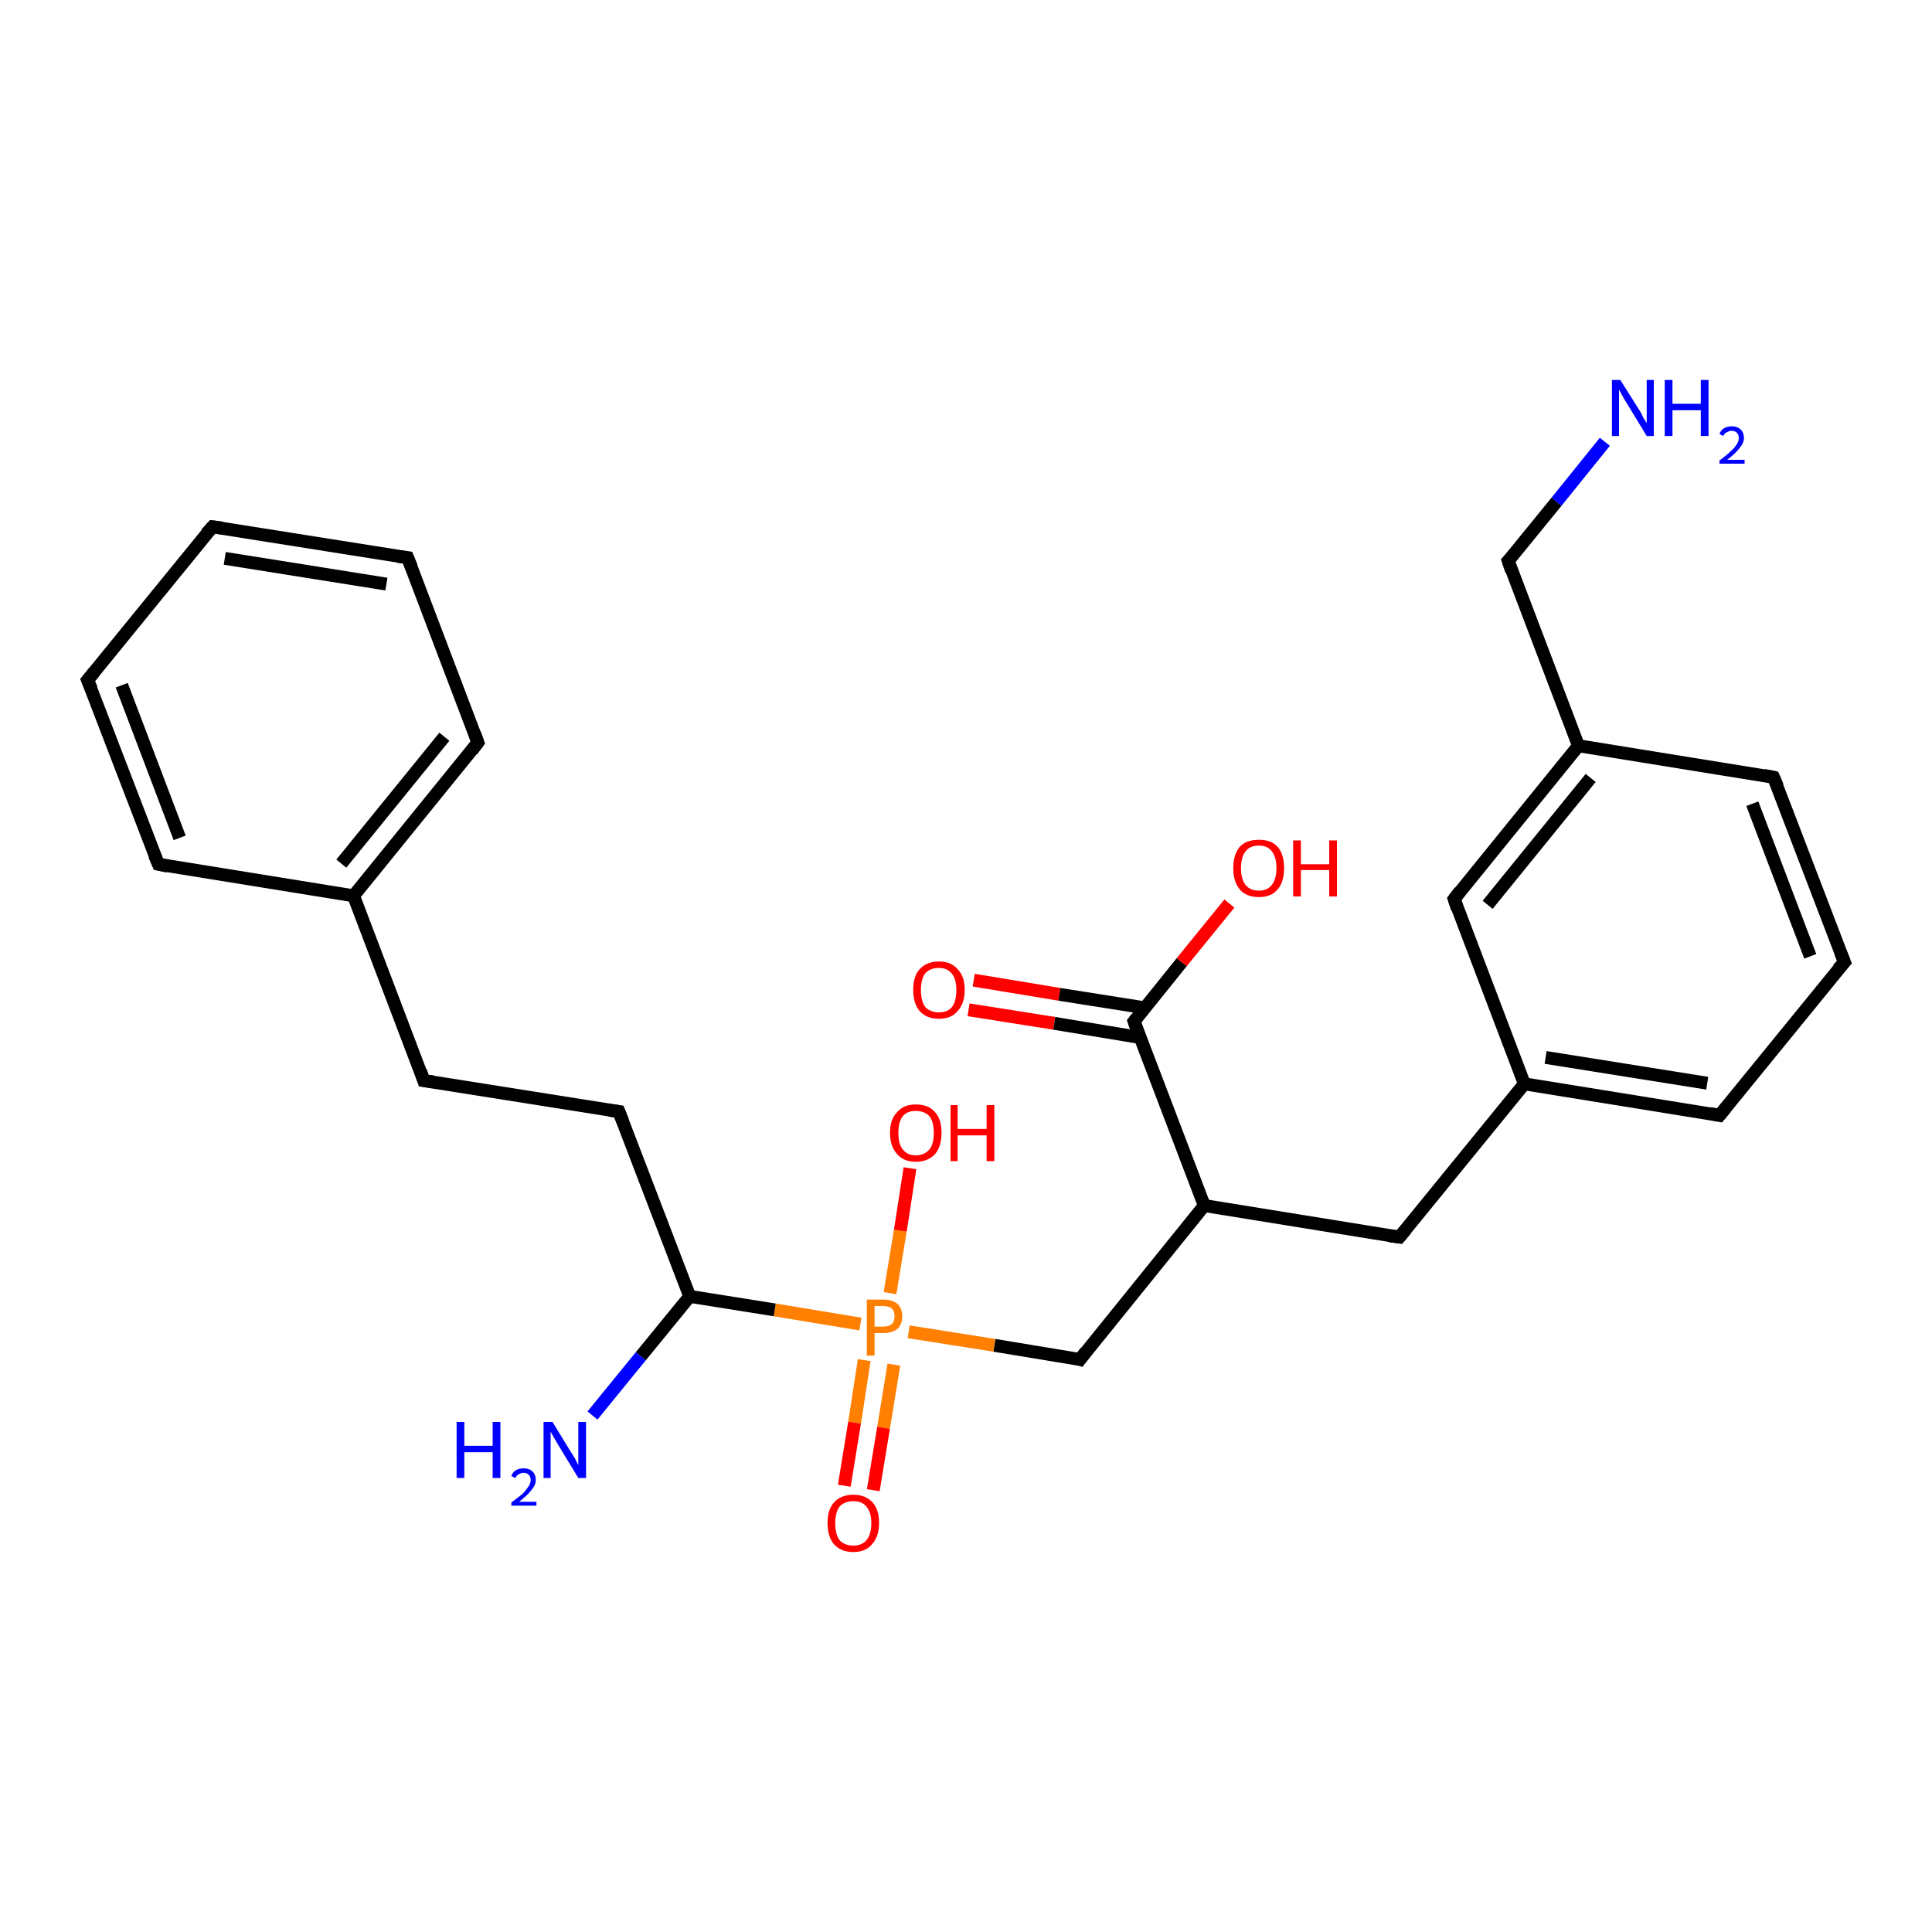 <?xml version='1.0' encoding='iso-8859-1'?>
<svg version='1.1' baseProfile='full'
              xmlns='http://www.w3.org/2000/svg'
                      xmlns:rdkit='http://www.rdkit.org/xml'
                      xmlns:xlink='http://www.w3.org/1999/xlink'
                  xml:space='preserve'
width='300px' height='300px' viewBox='0 0 300 300'>
<!-- END OF HEADER -->
<rect style='opacity:1.0;fill:#FFFFFF;stroke:none' width='300.0' height='300.0' x='0.0' y='0.0'> </rect>
<path class='bond-0 atom-0 atom-1' d='M 151.2,152.2 L 164.5,154.4' style='fill:none;fill-rule:evenodd;stroke:#FF0000;stroke-width:2.0px;stroke-linecap:butt;stroke-linejoin:miter;stroke-opacity:1' />
<path class='bond-0 atom-0 atom-1' d='M 164.5,154.4 L 177.8,156.5' style='fill:none;fill-rule:evenodd;stroke:#000000;stroke-width:2.0px;stroke-linecap:butt;stroke-linejoin:miter;stroke-opacity:1' />
<path class='bond-0 atom-0 atom-1' d='M 150.4,156.8 L 163.7,158.9' style='fill:none;fill-rule:evenodd;stroke:#FF0000;stroke-width:2.0px;stroke-linecap:butt;stroke-linejoin:miter;stroke-opacity:1' />
<path class='bond-0 atom-0 atom-1' d='M 163.7,158.9 L 177.0,161.1' style='fill:none;fill-rule:evenodd;stroke:#000000;stroke-width:2.0px;stroke-linecap:butt;stroke-linejoin:miter;stroke-opacity:1' />
<path class='bond-1 atom-1 atom-2' d='M 176.1,158.6 L 183.5,149.4' style='fill:none;fill-rule:evenodd;stroke:#000000;stroke-width:2.0px;stroke-linecap:butt;stroke-linejoin:miter;stroke-opacity:1' />
<path class='bond-1 atom-1 atom-2' d='M 183.5,149.4 L 190.9,140.3' style='fill:none;fill-rule:evenodd;stroke:#FF0000;stroke-width:2.0px;stroke-linecap:butt;stroke-linejoin:miter;stroke-opacity:1' />
<path class='bond-2 atom-1 atom-3' d='M 176.1,158.6 L 187.0,187.2' style='fill:none;fill-rule:evenodd;stroke:#000000;stroke-width:2.0px;stroke-linecap:butt;stroke-linejoin:miter;stroke-opacity:1' />
<path class='bond-3 atom-3 atom-4' d='M 187.0,187.2 L 217.3,192.1' style='fill:none;fill-rule:evenodd;stroke:#000000;stroke-width:2.0px;stroke-linecap:butt;stroke-linejoin:miter;stroke-opacity:1' />
<path class='bond-4 atom-4 atom-5' d='M 217.3,192.1 L 236.7,168.3' style='fill:none;fill-rule:evenodd;stroke:#000000;stroke-width:2.0px;stroke-linecap:butt;stroke-linejoin:miter;stroke-opacity:1' />
<path class='bond-5 atom-5 atom-6' d='M 236.7,168.3 L 267.0,173.2' style='fill:none;fill-rule:evenodd;stroke:#000000;stroke-width:2.0px;stroke-linecap:butt;stroke-linejoin:miter;stroke-opacity:1' />
<path class='bond-5 atom-5 atom-6' d='M 240.0,164.2 L 265.1,168.2' style='fill:none;fill-rule:evenodd;stroke:#000000;stroke-width:2.0px;stroke-linecap:butt;stroke-linejoin:miter;stroke-opacity:1' />
<path class='bond-6 atom-6 atom-7' d='M 267.0,173.2 L 286.4,149.4' style='fill:none;fill-rule:evenodd;stroke:#000000;stroke-width:2.0px;stroke-linecap:butt;stroke-linejoin:miter;stroke-opacity:1' />
<path class='bond-7 atom-7 atom-8' d='M 286.4,149.4 L 275.4,120.7' style='fill:none;fill-rule:evenodd;stroke:#000000;stroke-width:2.0px;stroke-linecap:butt;stroke-linejoin:miter;stroke-opacity:1' />
<path class='bond-7 atom-7 atom-8' d='M 281.1,148.5 L 272.1,124.8' style='fill:none;fill-rule:evenodd;stroke:#000000;stroke-width:2.0px;stroke-linecap:butt;stroke-linejoin:miter;stroke-opacity:1' />
<path class='bond-8 atom-8 atom-9' d='M 275.4,120.7 L 245.1,115.8' style='fill:none;fill-rule:evenodd;stroke:#000000;stroke-width:2.0px;stroke-linecap:butt;stroke-linejoin:miter;stroke-opacity:1' />
<path class='bond-9 atom-9 atom-10' d='M 245.1,115.8 L 225.8,139.6' style='fill:none;fill-rule:evenodd;stroke:#000000;stroke-width:2.0px;stroke-linecap:butt;stroke-linejoin:miter;stroke-opacity:1' />
<path class='bond-9 atom-9 atom-10' d='M 247.0,120.8 L 231.0,140.5' style='fill:none;fill-rule:evenodd;stroke:#000000;stroke-width:2.0px;stroke-linecap:butt;stroke-linejoin:miter;stroke-opacity:1' />
<path class='bond-10 atom-9 atom-11' d='M 245.1,115.8 L 234.2,87.1' style='fill:none;fill-rule:evenodd;stroke:#000000;stroke-width:2.0px;stroke-linecap:butt;stroke-linejoin:miter;stroke-opacity:1' />
<path class='bond-11 atom-11 atom-12' d='M 234.2,87.1 L 241.7,77.9' style='fill:none;fill-rule:evenodd;stroke:#000000;stroke-width:2.0px;stroke-linecap:butt;stroke-linejoin:miter;stroke-opacity:1' />
<path class='bond-11 atom-11 atom-12' d='M 241.7,77.9 L 249.2,68.6' style='fill:none;fill-rule:evenodd;stroke:#0000FF;stroke-width:2.0px;stroke-linecap:butt;stroke-linejoin:miter;stroke-opacity:1' />
<path class='bond-12 atom-3 atom-13' d='M 187.0,187.2 L 167.7,211.1' style='fill:none;fill-rule:evenodd;stroke:#000000;stroke-width:2.0px;stroke-linecap:butt;stroke-linejoin:miter;stroke-opacity:1' />
<path class='bond-13 atom-13 atom-14' d='M 167.7,211.1 L 154.4,208.9' style='fill:none;fill-rule:evenodd;stroke:#000000;stroke-width:2.0px;stroke-linecap:butt;stroke-linejoin:miter;stroke-opacity:1' />
<path class='bond-13 atom-13 atom-14' d='M 154.4,208.9 L 141.1,206.8' style='fill:none;fill-rule:evenodd;stroke:#FF7F00;stroke-width:2.0px;stroke-linecap:butt;stroke-linejoin:miter;stroke-opacity:1' />
<path class='bond-14 atom-14 atom-15' d='M 134.2,211.2 L 132.7,220.9' style='fill:none;fill-rule:evenodd;stroke:#FF7F00;stroke-width:2.0px;stroke-linecap:butt;stroke-linejoin:miter;stroke-opacity:1' />
<path class='bond-14 atom-14 atom-15' d='M 132.7,220.9 L 131.1,230.7' style='fill:none;fill-rule:evenodd;stroke:#FF0000;stroke-width:2.0px;stroke-linecap:butt;stroke-linejoin:miter;stroke-opacity:1' />
<path class='bond-14 atom-14 atom-15' d='M 138.8,211.9 L 137.2,221.7' style='fill:none;fill-rule:evenodd;stroke:#FF7F00;stroke-width:2.0px;stroke-linecap:butt;stroke-linejoin:miter;stroke-opacity:1' />
<path class='bond-14 atom-14 atom-15' d='M 137.2,221.7 L 135.6,231.4' style='fill:none;fill-rule:evenodd;stroke:#FF0000;stroke-width:2.0px;stroke-linecap:butt;stroke-linejoin:miter;stroke-opacity:1' />
<path class='bond-15 atom-14 atom-16' d='M 138.2,200.8 L 139.8,191.1' style='fill:none;fill-rule:evenodd;stroke:#FF7F00;stroke-width:2.0px;stroke-linecap:butt;stroke-linejoin:miter;stroke-opacity:1' />
<path class='bond-15 atom-14 atom-16' d='M 139.8,191.1 L 141.3,181.4' style='fill:none;fill-rule:evenodd;stroke:#FF0000;stroke-width:2.0px;stroke-linecap:butt;stroke-linejoin:miter;stroke-opacity:1' />
<path class='bond-16 atom-14 atom-17' d='M 133.6,205.6 L 120.3,203.4' style='fill:none;fill-rule:evenodd;stroke:#FF7F00;stroke-width:2.0px;stroke-linecap:butt;stroke-linejoin:miter;stroke-opacity:1' />
<path class='bond-16 atom-14 atom-17' d='M 120.3,203.4 L 107.1,201.3' style='fill:none;fill-rule:evenodd;stroke:#000000;stroke-width:2.0px;stroke-linecap:butt;stroke-linejoin:miter;stroke-opacity:1' />
<path class='bond-17 atom-17 atom-18' d='M 107.1,201.3 L 99.5,210.6' style='fill:none;fill-rule:evenodd;stroke:#000000;stroke-width:2.0px;stroke-linecap:butt;stroke-linejoin:miter;stroke-opacity:1' />
<path class='bond-17 atom-17 atom-18' d='M 99.5,210.6 L 92.0,219.8' style='fill:none;fill-rule:evenodd;stroke:#0000FF;stroke-width:2.0px;stroke-linecap:butt;stroke-linejoin:miter;stroke-opacity:1' />
<path class='bond-18 atom-17 atom-19' d='M 107.1,201.3 L 96.1,172.6' style='fill:none;fill-rule:evenodd;stroke:#000000;stroke-width:2.0px;stroke-linecap:butt;stroke-linejoin:miter;stroke-opacity:1' />
<path class='bond-19 atom-19 atom-20' d='M 96.1,172.6 L 65.8,167.8' style='fill:none;fill-rule:evenodd;stroke:#000000;stroke-width:2.0px;stroke-linecap:butt;stroke-linejoin:miter;stroke-opacity:1' />
<path class='bond-20 atom-20 atom-21' d='M 65.8,167.8 L 54.9,139.1' style='fill:none;fill-rule:evenodd;stroke:#000000;stroke-width:2.0px;stroke-linecap:butt;stroke-linejoin:miter;stroke-opacity:1' />
<path class='bond-21 atom-21 atom-22' d='M 54.9,139.1 L 74.2,115.3' style='fill:none;fill-rule:evenodd;stroke:#000000;stroke-width:2.0px;stroke-linecap:butt;stroke-linejoin:miter;stroke-opacity:1' />
<path class='bond-21 atom-21 atom-22' d='M 53.0,134.1 L 69.0,114.4' style='fill:none;fill-rule:evenodd;stroke:#000000;stroke-width:2.0px;stroke-linecap:butt;stroke-linejoin:miter;stroke-opacity:1' />
<path class='bond-22 atom-22 atom-23' d='M 74.2,115.3 L 63.3,86.6' style='fill:none;fill-rule:evenodd;stroke:#000000;stroke-width:2.0px;stroke-linecap:butt;stroke-linejoin:miter;stroke-opacity:1' />
<path class='bond-23 atom-23 atom-24' d='M 63.3,86.6 L 33.0,81.8' style='fill:none;fill-rule:evenodd;stroke:#000000;stroke-width:2.0px;stroke-linecap:butt;stroke-linejoin:miter;stroke-opacity:1' />
<path class='bond-23 atom-23 atom-24' d='M 60.0,90.7 L 34.9,86.7' style='fill:none;fill-rule:evenodd;stroke:#000000;stroke-width:2.0px;stroke-linecap:butt;stroke-linejoin:miter;stroke-opacity:1' />
<path class='bond-24 atom-24 atom-25' d='M 33.0,81.8 L 13.6,105.6' style='fill:none;fill-rule:evenodd;stroke:#000000;stroke-width:2.0px;stroke-linecap:butt;stroke-linejoin:miter;stroke-opacity:1' />
<path class='bond-25 atom-25 atom-26' d='M 13.6,105.6 L 24.6,134.2' style='fill:none;fill-rule:evenodd;stroke:#000000;stroke-width:2.0px;stroke-linecap:butt;stroke-linejoin:miter;stroke-opacity:1' />
<path class='bond-25 atom-25 atom-26' d='M 18.9,106.4 L 27.9,130.1' style='fill:none;fill-rule:evenodd;stroke:#000000;stroke-width:2.0px;stroke-linecap:butt;stroke-linejoin:miter;stroke-opacity:1' />
<path class='bond-26 atom-10 atom-5' d='M 225.8,139.6 L 236.7,168.3' style='fill:none;fill-rule:evenodd;stroke:#000000;stroke-width:2.0px;stroke-linecap:butt;stroke-linejoin:miter;stroke-opacity:1' />
<path class='bond-27 atom-26 atom-21' d='M 24.6,134.2 L 54.9,139.1' style='fill:none;fill-rule:evenodd;stroke:#000000;stroke-width:2.0px;stroke-linecap:butt;stroke-linejoin:miter;stroke-opacity:1' />
<path d='M 176.5,158.1 L 176.1,158.6 L 176.6,160.0' style='fill:none;stroke:#000000;stroke-width:2.0px;stroke-linecap:butt;stroke-linejoin:miter;stroke-opacity:1;' />
<path d='M 215.8,191.9 L 217.3,192.1 L 218.3,190.9' style='fill:none;stroke:#000000;stroke-width:2.0px;stroke-linecap:butt;stroke-linejoin:miter;stroke-opacity:1;' />
<path d='M 265.5,172.9 L 267.0,173.2 L 268.0,172.0' style='fill:none;stroke:#000000;stroke-width:2.0px;stroke-linecap:butt;stroke-linejoin:miter;stroke-opacity:1;' />
<path d='M 285.4,150.5 L 286.4,149.4 L 285.8,147.9' style='fill:none;stroke:#000000;stroke-width:2.0px;stroke-linecap:butt;stroke-linejoin:miter;stroke-opacity:1;' />
<path d='M 276.0,122.1 L 275.4,120.7 L 273.9,120.4' style='fill:none;stroke:#000000;stroke-width:2.0px;stroke-linecap:butt;stroke-linejoin:miter;stroke-opacity:1;' />
<path d='M 226.7,138.4 L 225.8,139.6 L 226.3,141.1' style='fill:none;stroke:#000000;stroke-width:2.0px;stroke-linecap:butt;stroke-linejoin:miter;stroke-opacity:1;' />
<path d='M 234.7,88.6 L 234.2,87.1 L 234.6,86.7' style='fill:none;stroke:#000000;stroke-width:2.0px;stroke-linecap:butt;stroke-linejoin:miter;stroke-opacity:1;' />
<path d='M 168.6,209.9 L 167.7,211.1 L 167.0,210.9' style='fill:none;stroke:#000000;stroke-width:2.0px;stroke-linecap:butt;stroke-linejoin:miter;stroke-opacity:1;' />
<path d='M 96.7,174.1 L 96.1,172.6 L 94.6,172.4' style='fill:none;stroke:#000000;stroke-width:2.0px;stroke-linecap:butt;stroke-linejoin:miter;stroke-opacity:1;' />
<path d='M 67.3,168.0 L 65.8,167.8 L 65.3,166.3' style='fill:none;stroke:#000000;stroke-width:2.0px;stroke-linecap:butt;stroke-linejoin:miter;stroke-opacity:1;' />
<path d='M 73.3,116.5 L 74.2,115.3 L 73.7,113.9' style='fill:none;stroke:#000000;stroke-width:2.0px;stroke-linecap:butt;stroke-linejoin:miter;stroke-opacity:1;' />
<path d='M 63.9,88.1 L 63.3,86.6 L 61.8,86.4' style='fill:none;stroke:#000000;stroke-width:2.0px;stroke-linecap:butt;stroke-linejoin:miter;stroke-opacity:1;' />
<path d='M 34.5,82.0 L 33.0,81.8 L 32.0,82.9' style='fill:none;stroke:#000000;stroke-width:2.0px;stroke-linecap:butt;stroke-linejoin:miter;stroke-opacity:1;' />
<path d='M 14.6,104.4 L 13.6,105.6 L 14.2,107.0' style='fill:none;stroke:#000000;stroke-width:2.0px;stroke-linecap:butt;stroke-linejoin:miter;stroke-opacity:1;' />
<path d='M 24.0,132.8 L 24.6,134.2 L 26.1,134.5' style='fill:none;stroke:#000000;stroke-width:2.0px;stroke-linecap:butt;stroke-linejoin:miter;stroke-opacity:1;' />
<path class='atom-0' d='M 141.8 153.7
Q 141.8 151.6, 142.8 150.5
Q 143.9 149.3, 145.8 149.3
Q 147.7 149.3, 148.7 150.5
Q 149.8 151.6, 149.8 153.7
Q 149.8 155.8, 148.7 157.0
Q 147.7 158.2, 145.8 158.2
Q 143.9 158.2, 142.8 157.0
Q 141.8 155.8, 141.8 153.7
M 145.8 157.2
Q 147.1 157.2, 147.8 156.4
Q 148.5 155.5, 148.5 153.7
Q 148.5 152.0, 147.8 151.2
Q 147.1 150.3, 145.8 150.3
Q 144.5 150.3, 143.7 151.1
Q 143.0 152.0, 143.0 153.7
Q 143.0 155.5, 143.7 156.4
Q 144.5 157.2, 145.8 157.2
' fill='#FF0000'/>
<path class='atom-2' d='M 191.5 134.8
Q 191.5 132.7, 192.5 131.5
Q 193.5 130.4, 195.5 130.4
Q 197.4 130.4, 198.4 131.5
Q 199.4 132.7, 199.4 134.8
Q 199.4 136.9, 198.4 138.1
Q 197.4 139.3, 195.5 139.3
Q 193.5 139.3, 192.5 138.1
Q 191.5 136.9, 191.5 134.8
M 195.5 138.3
Q 196.8 138.3, 197.5 137.4
Q 198.2 136.5, 198.2 134.8
Q 198.2 133.1, 197.5 132.2
Q 196.8 131.3, 195.5 131.3
Q 194.1 131.3, 193.4 132.2
Q 192.7 133.1, 192.7 134.8
Q 192.7 136.5, 193.4 137.4
Q 194.1 138.3, 195.5 138.3
' fill='#FF0000'/>
<path class='atom-2' d='M 200.8 130.5
L 202.0 130.5
L 202.0 134.2
L 206.4 134.2
L 206.4 130.5
L 207.6 130.5
L 207.6 139.2
L 206.4 139.2
L 206.4 135.1
L 202.0 135.1
L 202.0 139.2
L 200.8 139.2
L 200.8 130.5
' fill='#FF0000'/>
<path class='atom-12' d='M 251.6 59.0
L 254.5 63.6
Q 254.8 64.0, 255.2 64.9
Q 255.7 65.7, 255.7 65.7
L 255.7 59.0
L 256.8 59.0
L 256.8 67.7
L 255.7 67.7
L 252.6 62.6
Q 252.2 62.0, 251.9 61.4
Q 251.5 60.7, 251.4 60.5
L 251.4 67.7
L 250.3 67.7
L 250.3 59.0
L 251.6 59.0
' fill='#0000FF'/>
<path class='atom-12' d='M 258.5 59.0
L 259.7 59.0
L 259.7 62.7
L 264.1 62.7
L 264.1 59.0
L 265.3 59.0
L 265.3 67.7
L 264.1 67.7
L 264.1 63.7
L 259.7 63.7
L 259.7 67.7
L 258.5 67.7
L 258.5 59.0
' fill='#0000FF'/>
<path class='atom-12' d='M 267.0 67.4
Q 267.2 66.8, 267.7 66.5
Q 268.2 66.2, 268.9 66.2
Q 269.8 66.2, 270.3 66.7
Q 270.8 67.2, 270.8 68.0
Q 270.8 68.8, 270.1 69.6
Q 269.5 70.4, 268.2 71.4
L 270.9 71.4
L 270.9 72.0
L 267.0 72.0
L 267.0 71.5
Q 268.1 70.7, 268.7 70.1
Q 269.3 69.6, 269.6 69.1
Q 270.0 68.6, 270.0 68.0
Q 270.0 67.5, 269.7 67.2
Q 269.4 66.9, 268.9 66.9
Q 268.5 66.9, 268.2 67.1
Q 267.8 67.2, 267.6 67.7
L 267.0 67.4
' fill='#0000FF'/>
<path class='atom-14' d='M 137.1 201.8
Q 138.6 201.8, 139.4 202.5
Q 140.1 203.2, 140.1 204.4
Q 140.1 205.6, 139.4 206.3
Q 138.6 207.0, 137.1 207.0
L 135.8 207.0
L 135.8 210.5
L 134.6 210.5
L 134.6 201.8
L 137.1 201.8
M 137.1 206.0
Q 138.0 206.0, 138.5 205.6
Q 138.9 205.2, 138.9 204.4
Q 138.9 203.6, 138.5 203.2
Q 138.0 202.8, 137.1 202.8
L 135.8 202.8
L 135.8 206.0
L 137.1 206.0
' fill='#FF7F00'/>
<path class='atom-15' d='M 128.5 236.5
Q 128.5 234.4, 129.5 233.3
Q 130.6 232.1, 132.5 232.1
Q 134.4 232.1, 135.5 233.3
Q 136.5 234.4, 136.5 236.5
Q 136.5 238.6, 135.4 239.8
Q 134.4 241.0, 132.5 241.0
Q 130.6 241.0, 129.5 239.8
Q 128.5 238.6, 128.5 236.5
M 132.5 240.0
Q 133.8 240.0, 134.5 239.2
Q 135.3 238.3, 135.3 236.5
Q 135.3 234.8, 134.5 233.9
Q 133.8 233.1, 132.5 233.1
Q 131.2 233.1, 130.4 233.9
Q 129.7 234.8, 129.7 236.5
Q 129.7 238.3, 130.4 239.2
Q 131.2 240.0, 132.5 240.0
' fill='#FF0000'/>
<path class='atom-16' d='M 138.2 175.9
Q 138.2 173.8, 139.3 172.7
Q 140.3 171.5, 142.2 171.5
Q 144.2 171.5, 145.2 172.7
Q 146.2 173.8, 146.2 175.9
Q 146.2 178.0, 145.2 179.2
Q 144.1 180.4, 142.2 180.4
Q 140.3 180.4, 139.3 179.2
Q 138.2 178.0, 138.2 175.9
M 142.2 179.4
Q 143.5 179.4, 144.3 178.5
Q 145.0 177.7, 145.0 175.9
Q 145.0 174.2, 144.3 173.3
Q 143.5 172.5, 142.2 172.5
Q 140.9 172.5, 140.2 173.3
Q 139.5 174.2, 139.5 175.9
Q 139.5 177.7, 140.2 178.5
Q 140.9 179.4, 142.2 179.4
' fill='#FF0000'/>
<path class='atom-16' d='M 147.6 171.6
L 148.7 171.6
L 148.7 175.3
L 153.2 175.3
L 153.2 171.6
L 154.4 171.6
L 154.4 180.3
L 153.2 180.3
L 153.2 176.3
L 148.7 176.3
L 148.7 180.3
L 147.6 180.3
L 147.6 171.6
' fill='#FF0000'/>
<path class='atom-18' d='M 70.9 220.8
L 72.1 220.8
L 72.1 224.5
L 76.5 224.5
L 76.5 220.8
L 77.7 220.8
L 77.7 229.5
L 76.5 229.5
L 76.5 225.5
L 72.1 225.5
L 72.1 229.5
L 70.9 229.5
L 70.9 220.8
' fill='#0000FF'/>
<path class='atom-18' d='M 79.4 229.2
Q 79.6 228.6, 80.1 228.3
Q 80.6 228.0, 81.3 228.0
Q 82.2 228.0, 82.7 228.5
Q 83.2 229.0, 83.2 229.8
Q 83.2 230.6, 82.5 231.4
Q 81.9 232.2, 80.6 233.2
L 83.3 233.2
L 83.3 233.8
L 79.4 233.8
L 79.4 233.3
Q 80.5 232.5, 81.1 232.0
Q 81.7 231.4, 82.0 230.9
Q 82.4 230.4, 82.4 229.8
Q 82.4 229.3, 82.1 229.0
Q 81.8 228.7, 81.3 228.7
Q 80.9 228.7, 80.6 228.9
Q 80.3 229.0, 80.0 229.5
L 79.4 229.2
' fill='#0000FF'/>
<path class='atom-18' d='M 85.8 220.8
L 88.6 225.4
Q 88.9 225.8, 89.4 226.7
Q 89.8 227.5, 89.8 227.5
L 89.8 220.8
L 91.0 220.8
L 91.0 229.5
L 89.8 229.5
L 86.7 224.4
Q 86.4 223.9, 86.0 223.2
Q 85.6 222.5, 85.5 222.3
L 85.5 229.5
L 84.4 229.5
L 84.4 220.8
L 85.8 220.8
' fill='#0000FF'/>
</svg>
